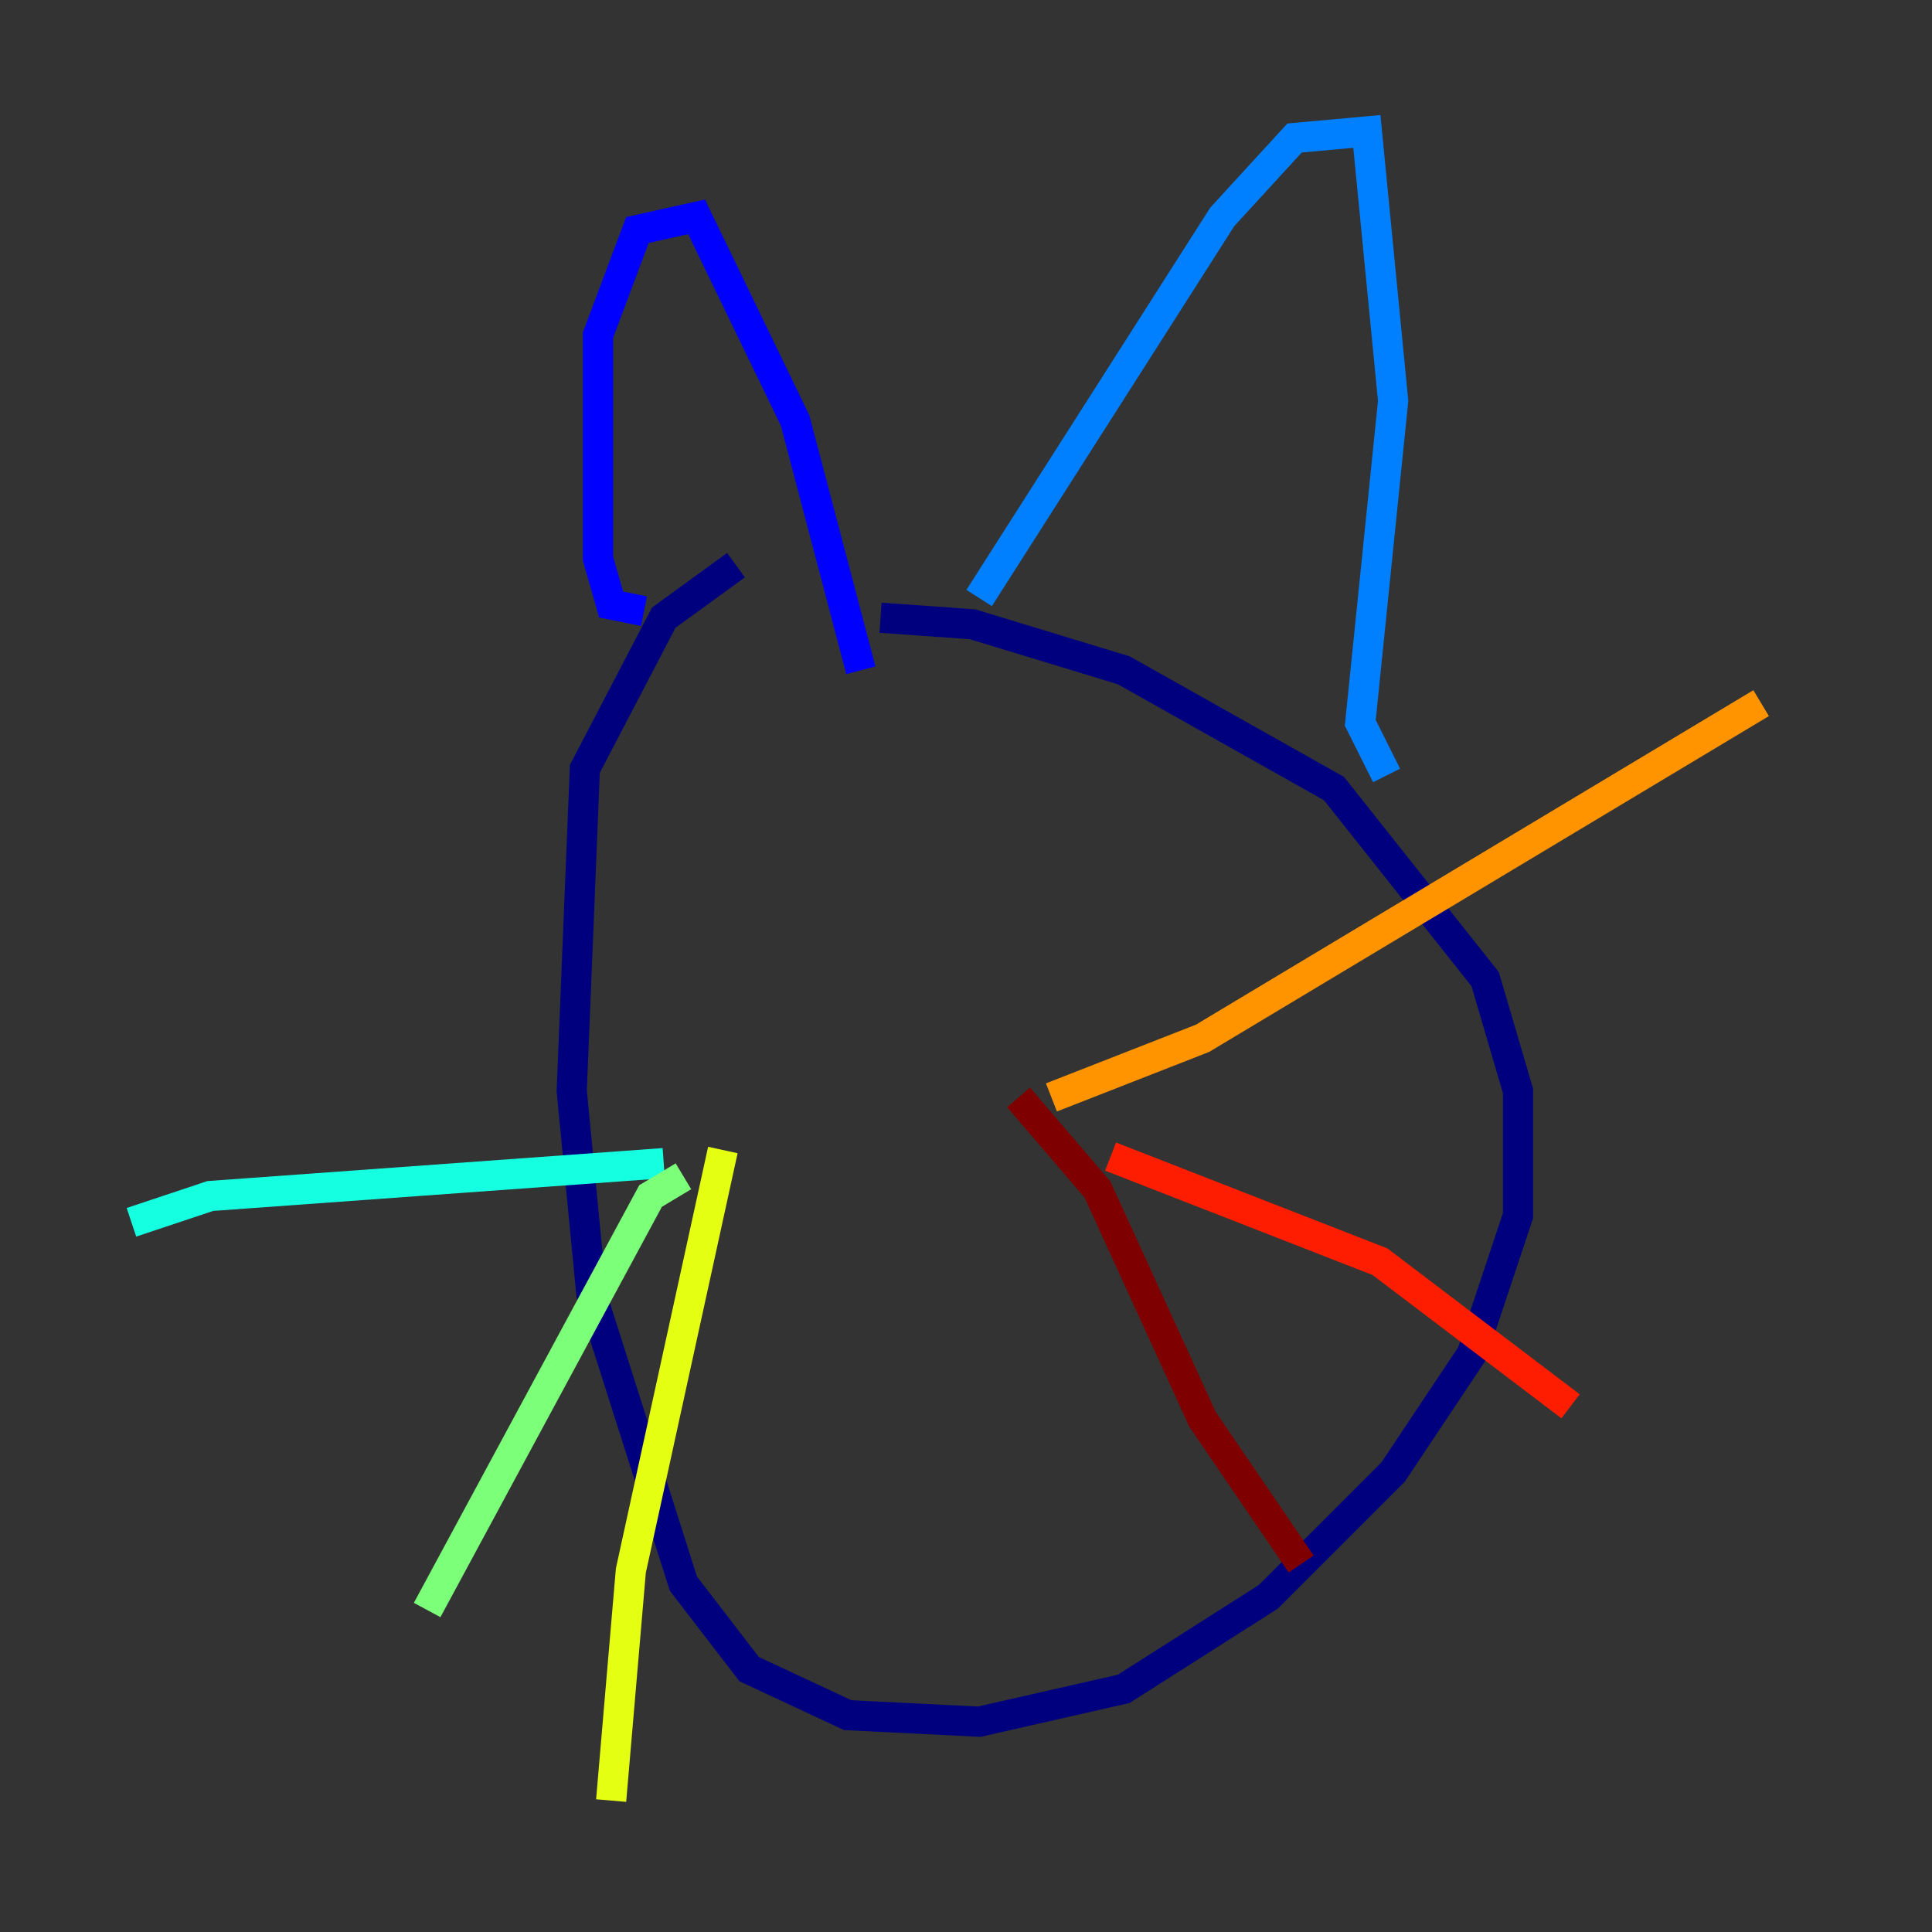 <?xml version="1.0" encoding="utf-8" ?>
<svg baseProfile="tiny" height="128" version="1.2" viewBox="0,0,128,128" width="128" xmlns="http://www.w3.org/2000/svg" xmlns:ev="http://www.w3.org/2001/xml-events" xmlns:xlink="http://www.w3.org/1999/xlink"><rect x="0" y="0" width="128" height="128" fill="#333333" stroke="none"/><defs /><polyline fill="none" points="48.762,37.442 43.973,40.925 38.748,50.939 37.878,72.272 39.184,85.769 45.279,104.925 49.633,110.585 56.163,113.633 64.871,114.068 74.449,111.891 84.027,105.796 92.299,97.524 97.524,89.687 100.571,80.544 100.571,72.272 98.395,64.871 88.381,52.245 74.449,44.408 64.435,41.361 58.34,40.925" stroke="#00007f" stroke-width="2" /><polyline fill="none" points="42.667,40.49 40.49,40.054 39.619,37.007 39.619,22.204 42.231,15.238 46.15,14.367 52.68,27.864 57.034,44.408" stroke="#0000ff" stroke-width="2" /><polyline fill="none" points="64.871,39.619 80.98,14.367 85.769,9.143 90.558,8.707 92.299,26.558 90.122,47.891 91.864,51.374" stroke="#0080ff" stroke-width="2" /><polyline fill="none" points="43.973,77.061 13.932,79.238 8.707,80.98" stroke="#15ffe1" stroke-width="2" /><polyline fill="none" points="45.279,77.932 43.102,79.238 28.299,106.667" stroke="#7cff79" stroke-width="2" /><polyline fill="none" points="47.891,76.191 41.796,104.054 40.49,119.293" stroke="#e4ff12" stroke-width="2" /><polyline fill="none" points="69.66,72.707 79.674,68.789 116.68,46.585" stroke="#ff9400" stroke-width="2" /><polyline fill="none" points="73.578,76.626 91.429,83.592 104.054,93.17" stroke="#ff1d00" stroke-width="2" /><polyline fill="none" points="67.483,72.707 72.707,78.803 79.674,94.041 86.204,103.619" stroke="#7f0000" stroke-width="2" /></svg>